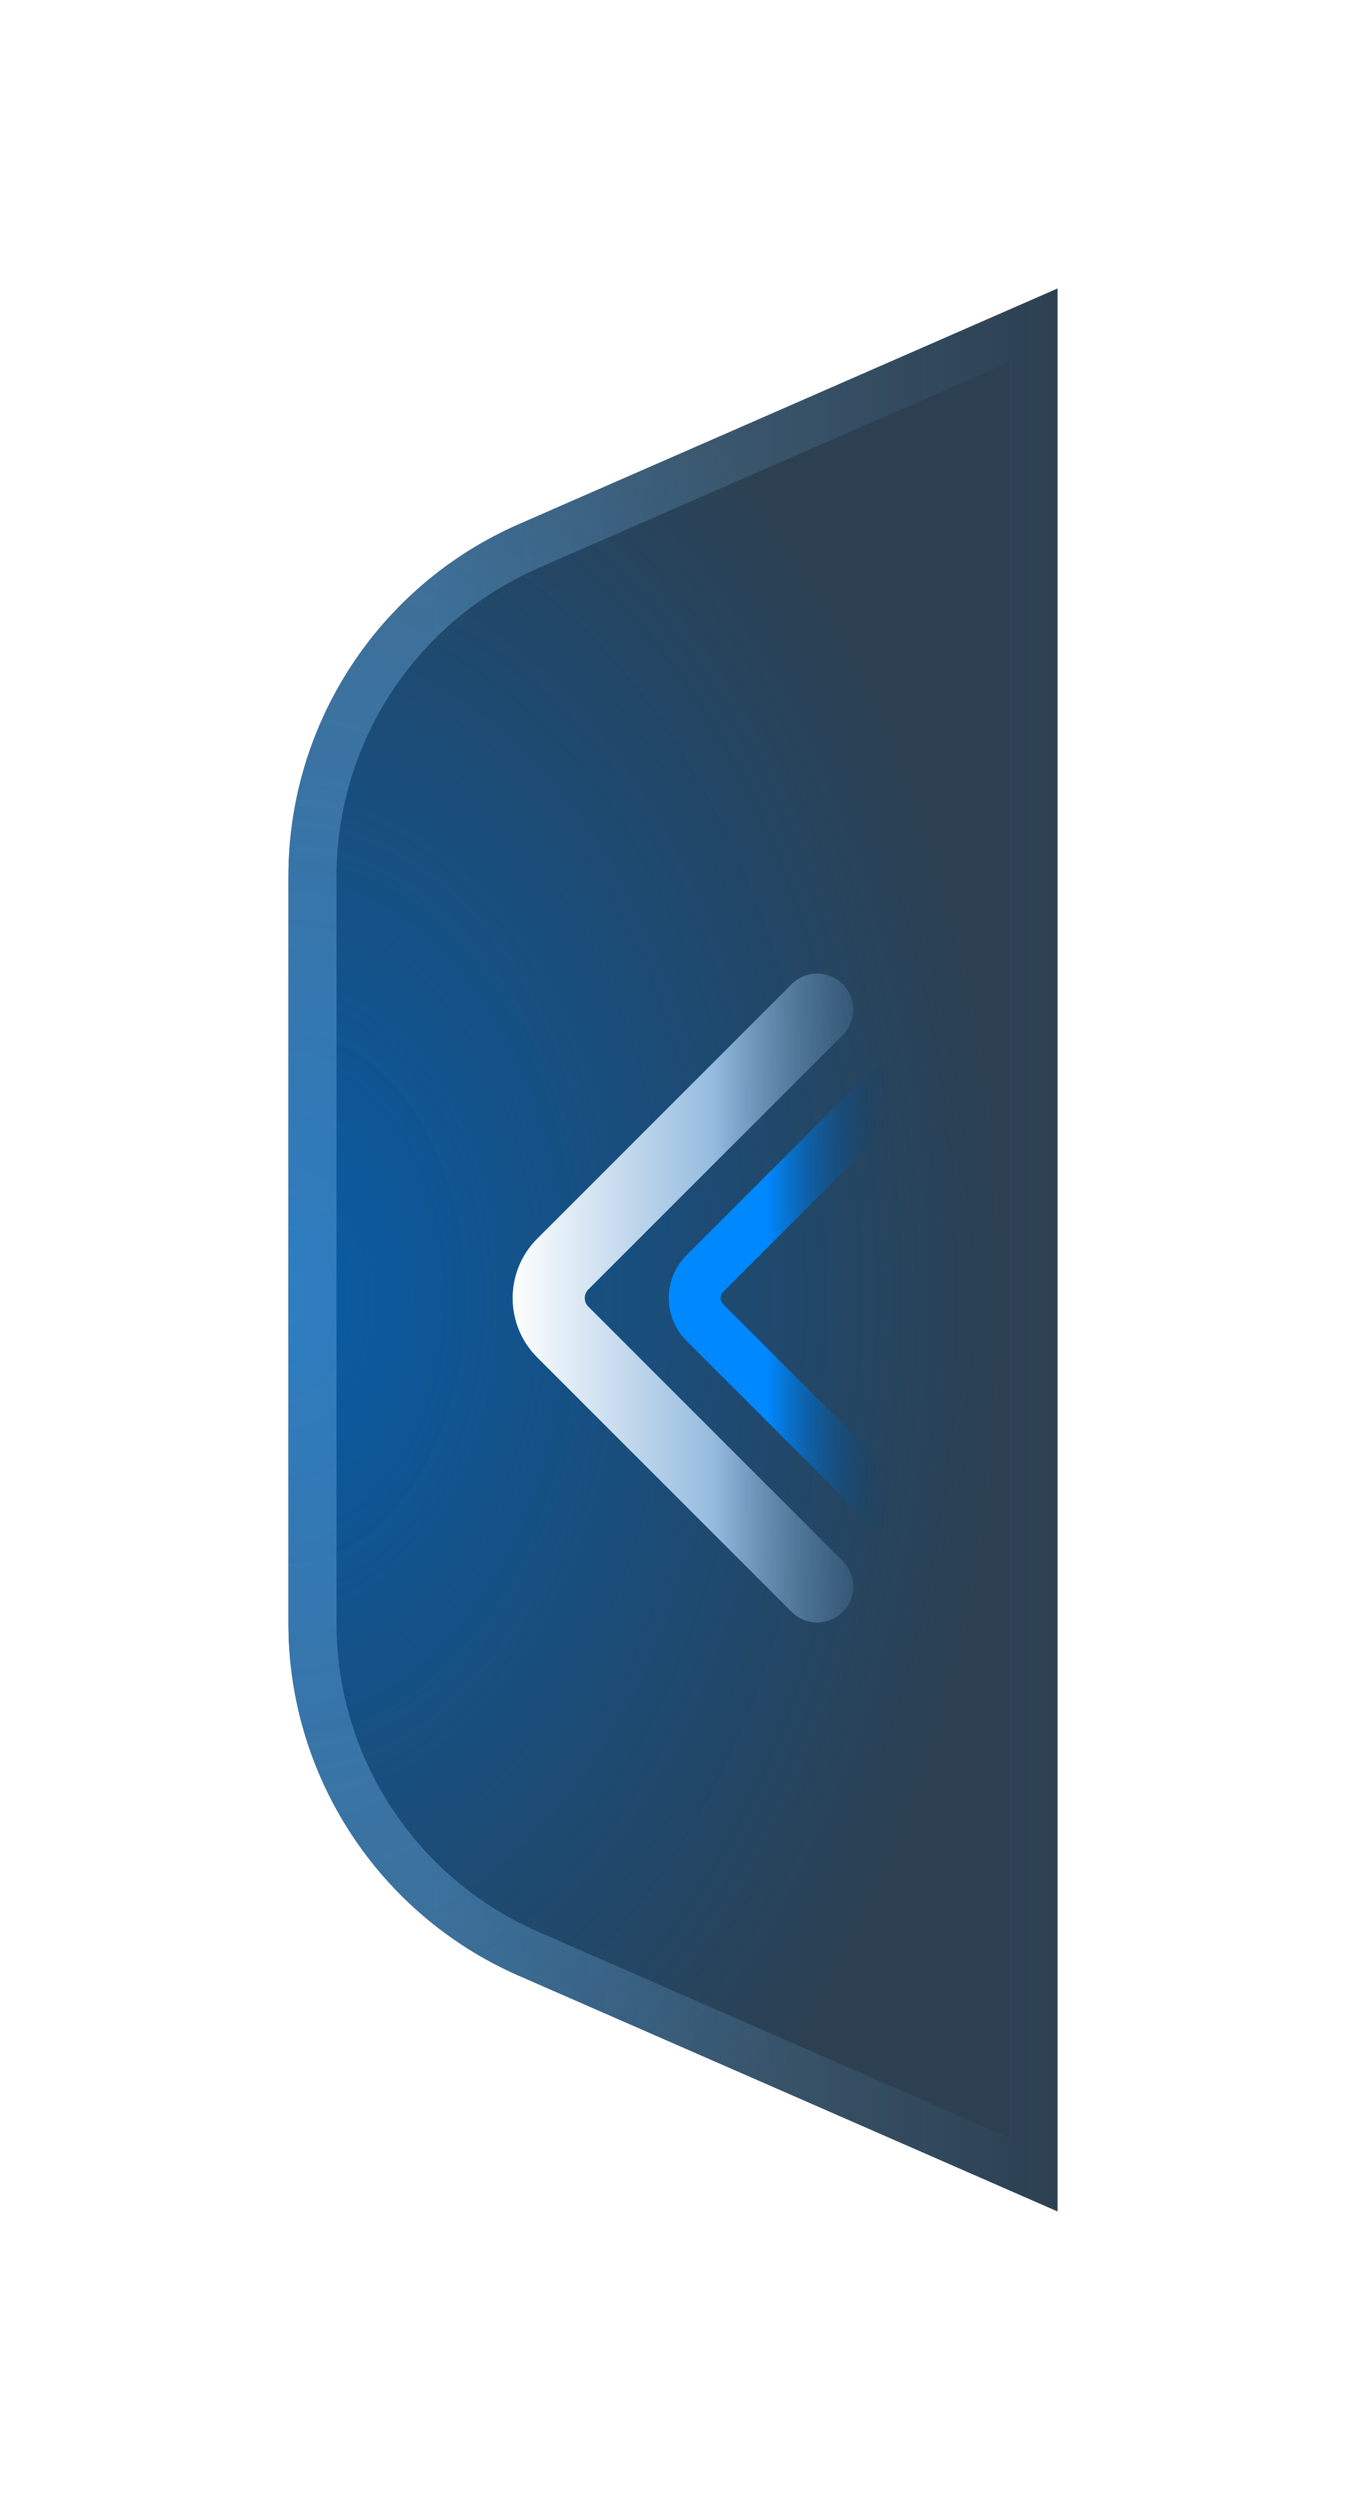<svg width="28" height="52" viewBox="0 0 28 52" fill="none" xmlns="http://www.w3.org/2000/svg">
<g filter="url(#filter0_d_102_311419)">
<path d="M24 6L12.793 10.903C9.882 12.177 8 15.054 8 18.232V33.768C8 36.946 9.882 39.823 12.793 41.097L24 46V34.5V6Z" fill="#081F33" fill-opacity="0.85"/>
<path d="M24 6L12.793 10.903C9.882 12.177 8 15.054 8 18.232V33.768C8 36.946 9.882 39.823 12.793 41.097L24 46V34.5V6Z" fill="url(#paint0_radial_102_311419)"/>
<path d="M23.5 34.5V6.765L12.994 11.361C10.264 12.555 8.5 15.252 8.5 18.232V33.768C8.5 36.748 10.264 39.445 12.994 40.639L23.5 45.236V34.5Z" stroke="url(#paint1_linear_102_311419)" stroke-opacity="0.3"/>
<path fill-rule="evenodd" clip-rule="evenodd" d="M19.53 20.47C19.823 20.763 19.823 21.237 19.53 21.53L14.237 26.823C14.14 26.921 14.14 27.079 14.237 27.177L19.53 32.47C19.823 32.763 19.823 33.237 19.53 33.53C19.237 33.823 18.762 33.823 18.47 33.53L13.177 28.237C12.493 27.554 12.493 26.446 13.177 25.763L18.47 20.47C18.762 20.177 19.237 20.177 19.53 20.47Z" fill="url(#paint2_linear_102_311419)"/>
<path fill-rule="evenodd" clip-rule="evenodd" d="M20.844 22.309C21.055 22.52 21.055 22.861 20.844 23.071L17.042 26.873C16.972 26.943 16.972 27.057 17.042 27.127L20.844 30.929C21.055 31.139 21.055 31.48 20.844 31.691C20.634 31.901 20.293 31.901 20.082 31.691L16.28 27.889C15.789 27.398 15.789 26.602 16.28 26.111L20.082 22.309C20.293 22.099 20.634 22.099 20.844 22.309Z" fill="url(#paint3_linear_102_311419)"/>
</g>
<defs>
<filter id="filter0_d_102_311419" x="0" y="0" width="28" height="52" filterUnits="userSpaceOnUse" color-interpolation-filters="sRGB">
<feFlood flood-opacity="0" result="BackgroundImageFix"/>
<feColorMatrix in="SourceAlpha" type="matrix" values="0 0 0 0 0 0 0 0 0 0 0 0 0 0 0 0 0 0 127 0" result="hardAlpha"/>
<feOffset dx="-2"/>
<feGaussianBlur stdDeviation="3"/>
<feComposite in2="hardAlpha" operator="out"/>
<feColorMatrix type="matrix" values="0 0 0 0 0.022 0 0 0 0 0.093 0 0 0 0 0.146 0 0 0 0.6 0"/>
<feBlend mode="normal" in2="BackgroundImageFix" result="effect1_dropShadow_102_311419"/>
<feBlend mode="normal" in="SourceGraphic" in2="effect1_dropShadow_102_311419" result="shape"/>
</filter>
<radialGradient id="paint0_radial_102_311419" cx="0" cy="0" r="1" gradientUnits="userSpaceOnUse" gradientTransform="translate(8 27) rotate(90) scale(22.5 14.873)">
<stop stop-color="#085CA7"/>
<stop offset="1" stop-color="#055AA4" stop-opacity="0"/>
</radialGradient>
<linearGradient id="paint1_linear_102_311419" x1="8" y1="26" x2="24" y2="26" gradientUnits="userSpaceOnUse">
<stop offset="0.189" stop-color="#86CBFF"/>
<stop offset="1" stop-color="#86CBFF" stop-opacity="0"/>
</linearGradient>
<linearGradient id="paint2_linear_102_311419" x1="12.664" y1="26" x2="22" y2="26" gradientUnits="userSpaceOnUse">
<stop stop-color="#FEFFFF"/>
<stop offset="0.448" stop-color="#95BCDF"/>
<stop offset="1" stop-color="#0F375B" stop-opacity="0"/>
</linearGradient>
<linearGradient id="paint3_linear_102_311419" x1="15.912" y1="26.282" x2="20.5" y2="26.282" gradientUnits="userSpaceOnUse">
<stop stop-color="#0088FF"/>
<stop offset="0.448" stop-color="#0088FF"/>
<stop offset="1" stop-color="#0F375B" stop-opacity="0"/>
</linearGradient>
</defs>
</svg>
